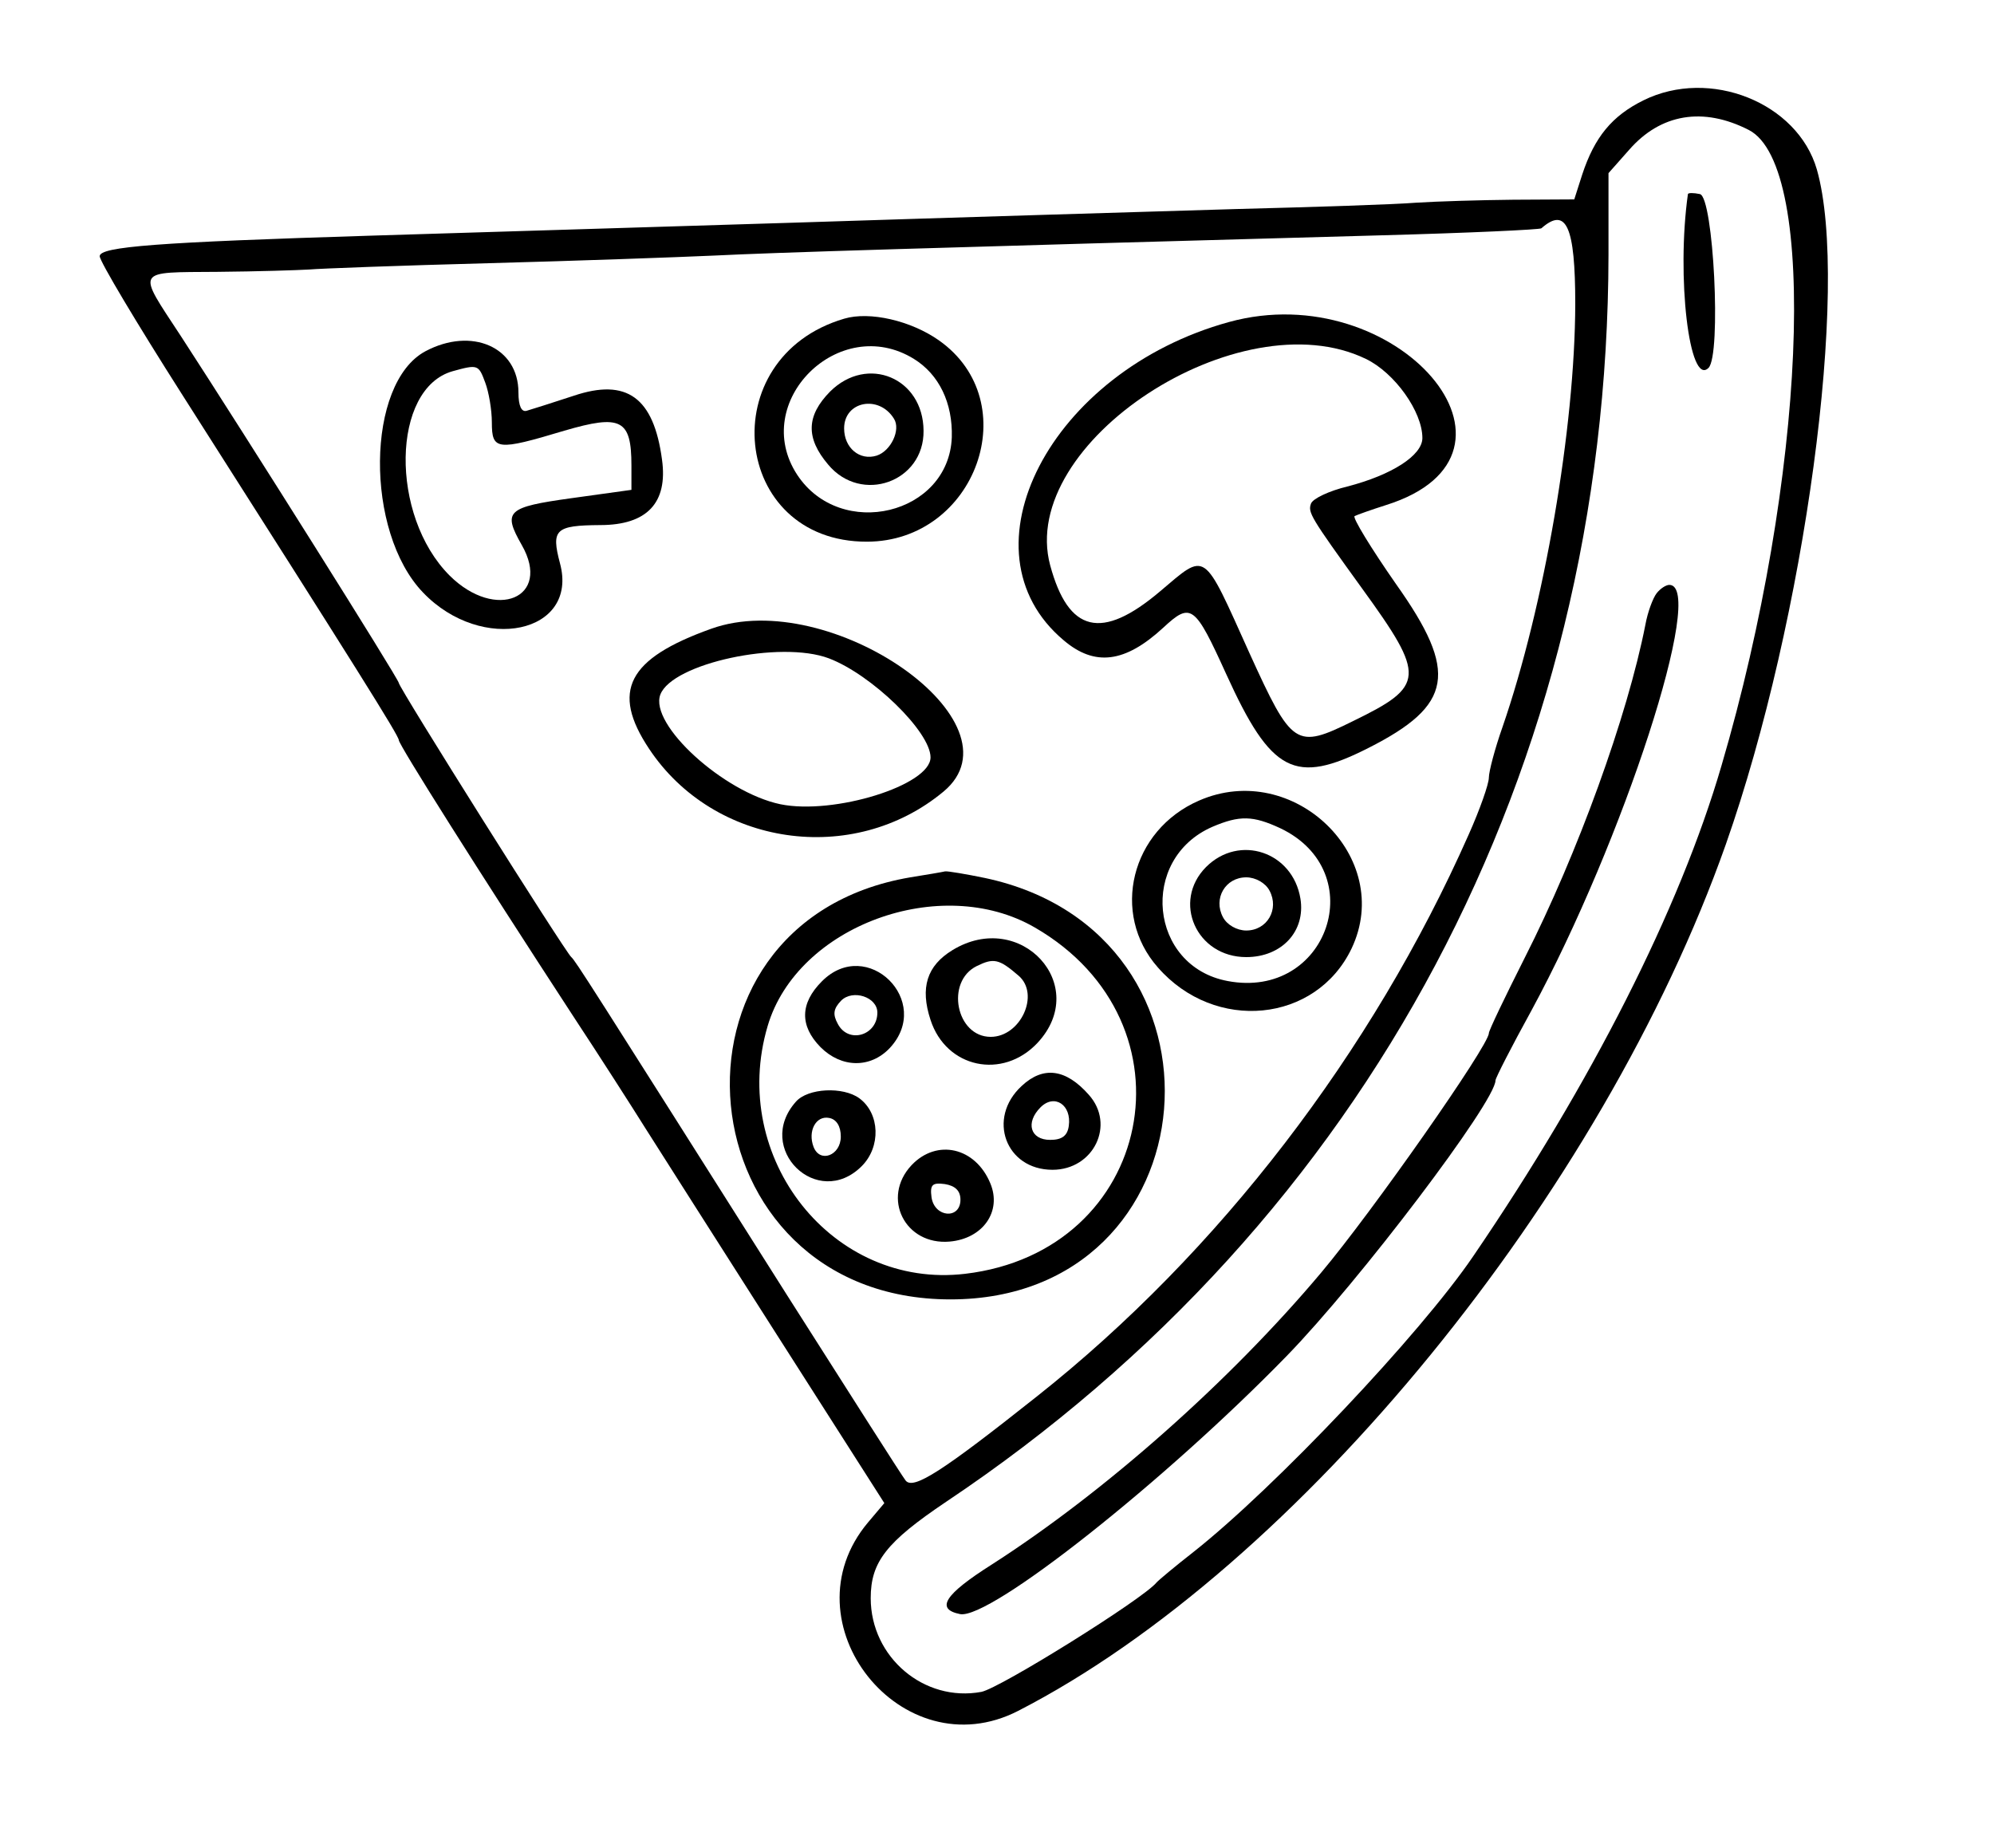 <?xml version="1.0" standalone="no"?>
<!DOCTYPE svg PUBLIC "-//W3C//DTD SVG 20010904//EN"
 "http://www.w3.org/TR/2001/REC-SVG-20010904/DTD/svg10.dtd">
<svg version="1.0" xmlns="http://www.w3.org/2000/svg"
 width="300pt" height="278pt" viewBox="0 0 300 278"
 preserveAspectRatio="xMidYMid meet">
<g transform="translate(0,278) scale(0.05,-0.05)"
fill="#000000" stroke="none">
<path d="M4945 5258 c-95 -47 -147 -111 -184 -223 l-24 -75 -184 -1 c-100 -1
-232 -5 -293 -9 -60 -5 -303 -13 -540 -19 -236 -7 -835 -25 -1330 -41 -495
-15 -1066 -33 -1270 -39 -646 -20 -820 -33 -820 -62 0 -15 111 -201 246 -413
530 -832 654 -1030 654 -1043 0 -14 240 -394 523 -828 81 -123 179 -276 219
-340 40 -63 218 -343 396 -622 l323 -506 -49 -58 c-253 -301 102 -747 452
-567 841 432 1758 1556 2129 2607 239 679 374 1680 274 2031 -58 201 -322 307
-522 208z m317 -89 c212 -108 171 -1052 -82 -1913 -126 -432 -391 -954 -747
-1476 -159 -234 -597 -697 -843 -891 -55 -43 -104 -84 -110 -91 -41 -50 -471
-318 -527 -329 -172 -32 -333 104 -333 282 0 109 47 169 227 290 1270 849
1991 2207 1993 3753 l0 245 62 70 c95 109 223 130 360 60z m-522 -524 c-1
-372 -93 -908 -219 -1273 -23 -65 -41 -134 -41 -152 0 -19 -27 -96 -61 -172
-290 -655 -752 -1257 -1299 -1690 -286 -227 -372 -282 -395 -253 -11 14 -170
264 -355 555 -598 945 -639 1010 -651 1020 -18 15 -519 811 -519 825 0 11
-457 738 -656 1044 -133 203 -140 191 111 193 118 1 242 5 275 7 33 3 276 12
540 19 264 7 570 18 680 23 181 9 602 22 2010 61 259 7 474 17 478 21 75 66
102 6 102 -228z"/>
<path d="M5079 4976 c-35 -248 4 -581 62 -523 39 39 15 515 -26 523 -19 4 -35
4 -36 0z"/>
<path d="M4985 3775 c-11 -14 -27 -56 -34 -95 -54 -275 -204 -689 -363 -1002
-59 -117 -108 -219 -108 -227 0 -37 -351 -538 -505 -721 -274 -326 -651 -660
-991 -878 -142 -90 -170 -134 -95 -149 89 -17 614 398 983 777 218 224 628
765 628 829 0 7 48 101 108 210 277 511 527 1281 415 1281 -10 0 -27 -11 -38
-25z"/>
<path d="M2540 4601 c-397 -117 -340 -672 69 -671 328 1 479 421 216 606 -84
59 -208 88 -285 65z m210 -121 c76 -47 117 -133 114 -236 -9 -233 -334 -311
-465 -113 -144 219 126 488 351 349z"/>
<path d="M2498 4382 c-72 -73 -74 -140 -6 -220 100 -120 289 -52 287 102 -1
159 -169 229 -281 118z m192 -82 c21 -33 -9 -97 -52 -111 -51 -16 -98 23 -98
82 0 82 105 102 150 29z"/>
<path d="M3698 4591 c-538 -148 -818 -689 -497 -958 93 -79 184 -68 299 38 84
78 95 69 190 -140 135 -297 206 -334 427 -222 255 129 272 228 84 493 -76 109
-132 201 -125 205 8 4 50 19 94 33 492 154 33 690 -472 551z m412 -111 c87
-42 170 -159 170 -238 0 -52 -91 -111 -226 -146 -54 -13 -103 -36 -109 -51
-10 -27 -3 -39 153 -255 193 -266 191 -294 -27 -400 -172 -85 -183 -77 -311
204 -142 315 -128 306 -270 186 -175 -148 -275 -124 -330 79 -99 368 570 805
950 621z"/>
<path d="M1280 4503 c-179 -96 -183 -543 -7 -726 177 -185 469 -123 412 88
-27 102 -14 114 121 115 141 0 204 67 186 197 -25 187 -106 246 -266 192 -64
-21 -127 -41 -141 -45 -16 -5 -25 15 -25 55 0 137 -141 198 -280 124z m180
-94 c11 -29 20 -83 20 -120 0 -84 15 -86 218 -25 171 50 202 34 202 -105 l0
-73 -180 -25 c-195 -27 -208 -39 -150 -141 91 -159 -78 -230 -217 -92 -181
181 -175 563 9 615 76 21 78 20 98 -34z"/>
<path d="M2140 3668 c-252 -90 -302 -188 -187 -361 195 -294 614 -355 886
-129 248 206 -340 619 -699 490z m354 -89 c129 -49 306 -221 306 -298 0 -84
-291 -174 -452 -141 -171 36 -395 240 -361 330 36 94 361 164 507 109z"/>
<path d="M3608 3151 c-205 -89 -267 -340 -124 -502 172 -197 476 -167 583 57
130 274 -175 569 -459 445z m244 -83 c276 -131 143 -517 -158 -460 -236 44
-268 367 -46 464 82 35 122 34 204 -4z"/>
<path d="M3629 2951 c-103 -104 -29 -271 121 -271 107 0 179 78 163 176 -23
141 -184 195 -284 95z m191 -71 c30 -56 -7 -120 -70 -120 -28 0 -58 17 -70 40
-30 56 7 120 70 120 28 0 58 -17 70 -40z"/>
<path d="M2739 2920 c-794 -135 -686 -1270 121 -1270 794 0 885 1102 104 1268
-58 12 -112 21 -120 20 -8 -2 -55 -10 -105 -18z m375 -151 c496 -287 358 -975
-210 -1042 -398 -47 -712 348 -594 746 89 301 521 460 804 296z"/>
<path d="M2866 2701 c-77 -47 -98 -113 -66 -210 47 -145 217 -181 322 -69 161
173 -51 404 -256 279z m199 -77 c65 -56 6 -184 -84 -184 -104 0 -137 166 -42
213 51 25 67 22 126 -29z"/>
<path d="M2473 2607 c-66 -66 -67 -134 -4 -198 63 -63 150 -64 208 -3 132 141
-68 338 -204 201z m167 -94 c0 -69 -87 -95 -119 -34 -16 29 -13 46 10 70 35
35 109 11 109 -36z"/>
<path d="M3074 2292 c-105 -97 -48 -252 93 -252 124 0 190 136 109 226 -69 78
-137 87 -202 26z m142 -120 c-4 -30 -21 -42 -56 -42 -60 0 -75 52 -29 98 42
42 94 7 85 -56z"/>
<path d="M2395 2245 c-126 -141 65 -327 198 -194 58 58 55 158 -7 204 -49 36
-155 31 -191 -10z m135 -105 c0 -57 -63 -81 -82 -31 -18 47 7 95 47 87 22 -4
35 -25 35 -56z"/>
<path d="M2743 2054 c-92 -98 -20 -242 115 -230 100 9 157 91 122 175 -45 109
-161 135 -237 55z m147 -104 c0 -60 -78 -54 -87 7 -5 38 2 45 40 40 31 -5 47
-20 47 -47z"/>
</g>
</svg>
